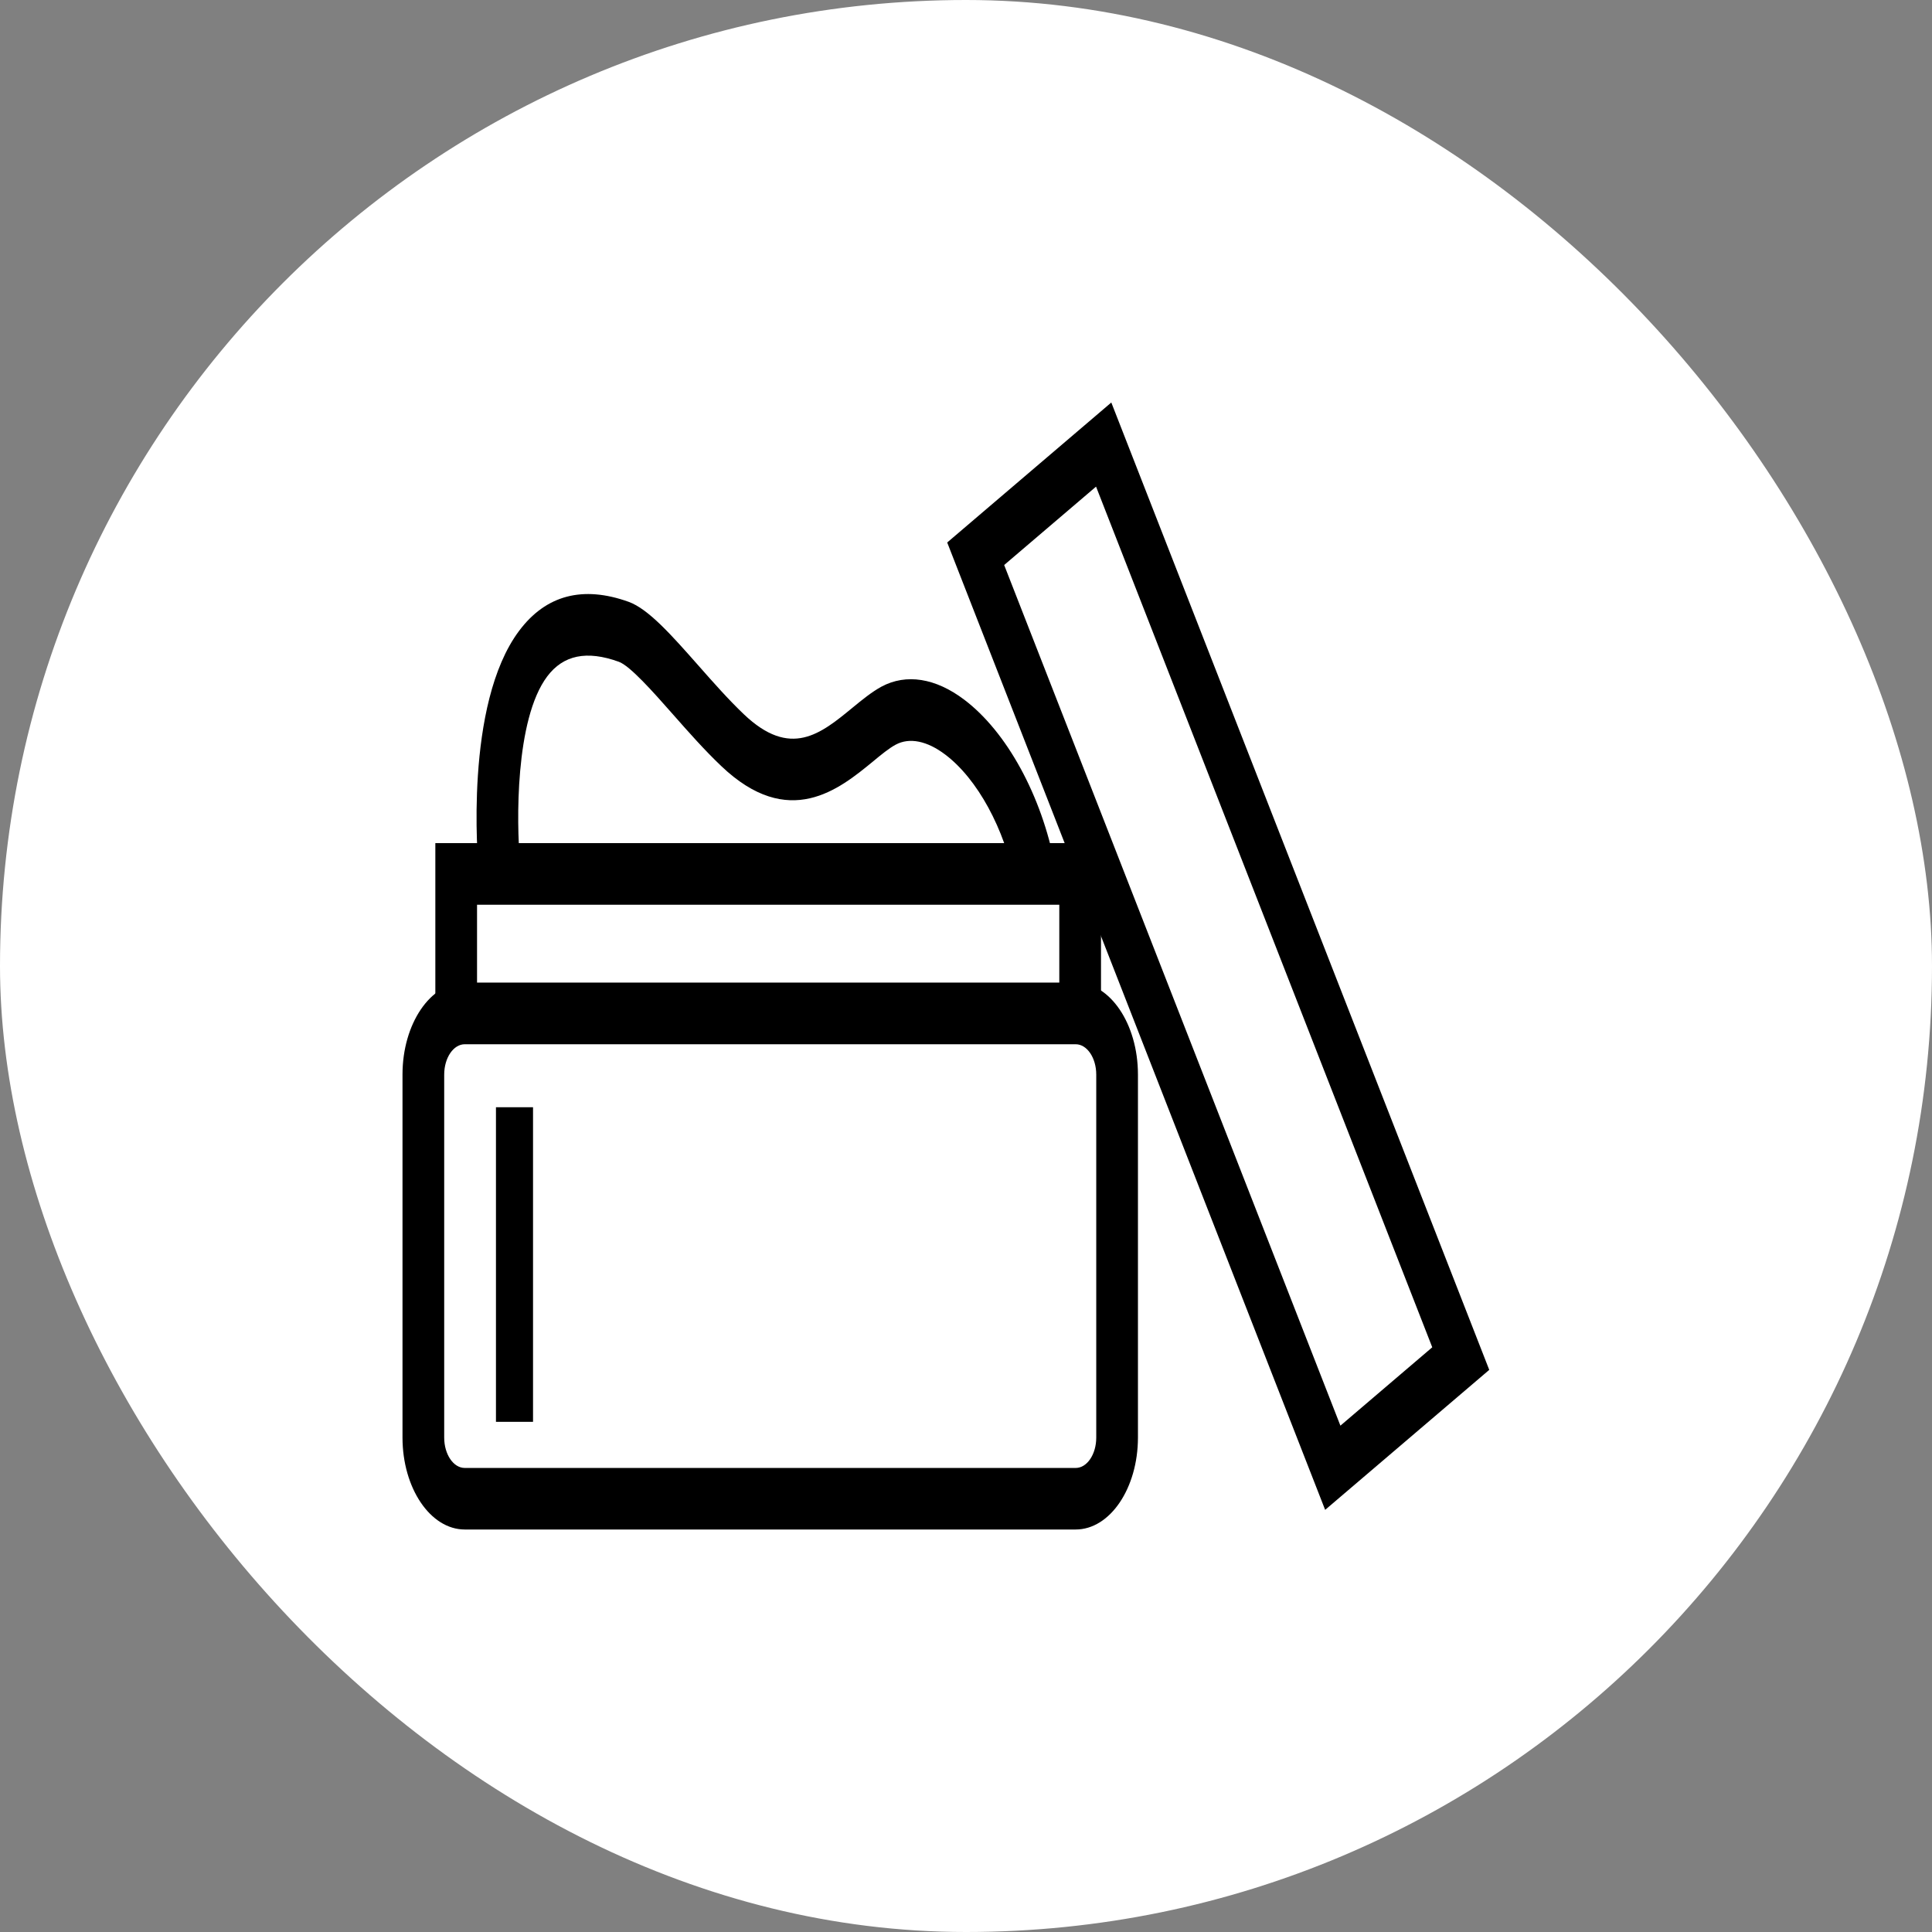<svg width="48" height="48" viewBox="0 0 48 48" fill="none" xmlns="http://www.w3.org/2000/svg">
<rect x="0" y="0" width="48" height="48" fill="#808080" stroke="none"/>
<rect width="48" height="48" rx="24" fill="white"/>
<g clip-path="url(#clip0_4724_29106)">
<path d="M26.725 38H11.547C10.694 38 10 36.974 10 35.714V26.697C10 25.437 10.694 24.412 11.547 24.412H26.725C27.578 24.412 28.272 25.437 28.272 26.697V35.714C28.272 36.974 27.578 38 26.725 38ZM11.547 25.944C11.265 25.944 11.036 26.282 11.036 26.699V35.716C11.036 36.133 11.265 36.471 11.547 36.471H26.725C27.007 36.471 27.236 36.133 27.236 35.716V26.699C27.236 26.282 27.007 25.944 26.725 25.944H11.547Z" fill="black"/>
<path d="M27.354 25.179H26.318V22.478H11.852V24.878H10.816V20.947H27.354V25.179Z" fill="black"/>
<path d="M25.215 21.92C24.961 20.595 24.283 19.35 23.485 18.748C23.032 18.405 22.595 18.318 22.255 18.5C22.09 18.588 21.892 18.75 21.683 18.924C20.853 19.604 19.599 20.634 17.919 19.032C17.506 18.64 17.106 18.187 16.719 17.748C16.22 17.182 15.652 16.541 15.373 16.441C14.576 16.153 13.995 16.274 13.595 16.806C12.791 17.876 12.834 20.471 12.918 21.381L11.891 21.59C11.875 21.424 11.525 17.505 12.898 15.672C13.563 14.784 14.479 14.543 15.618 14.952C16.109 15.129 16.684 15.779 17.349 16.532C17.719 16.952 18.103 17.386 18.48 17.745C19.639 18.849 20.387 18.235 21.18 17.583C21.426 17.381 21.659 17.191 21.901 17.059C22.514 16.73 23.245 16.845 23.957 17.384C25.014 18.184 25.878 19.762 26.211 21.502L25.214 21.918L25.215 21.92Z" fill="black"/>
<path d="M32.923 37.512L23.533 13.478L27.61 10L37 34.034L32.923 37.512ZM24.948 14.037L33.302 35.42L35.584 33.473L27.231 12.09L24.949 14.037H24.948Z" fill="black"/>
<path d="M13.243 27.509H12.322V35.325H13.243V27.509Z" fill="black"/>
</g>
<defs>
<clipPath id="clip0_4724_29106">
<rect width="27" height="28" fill="white" transform="translate(10 10)"/>
</clipPath>
</defs>
</svg>
